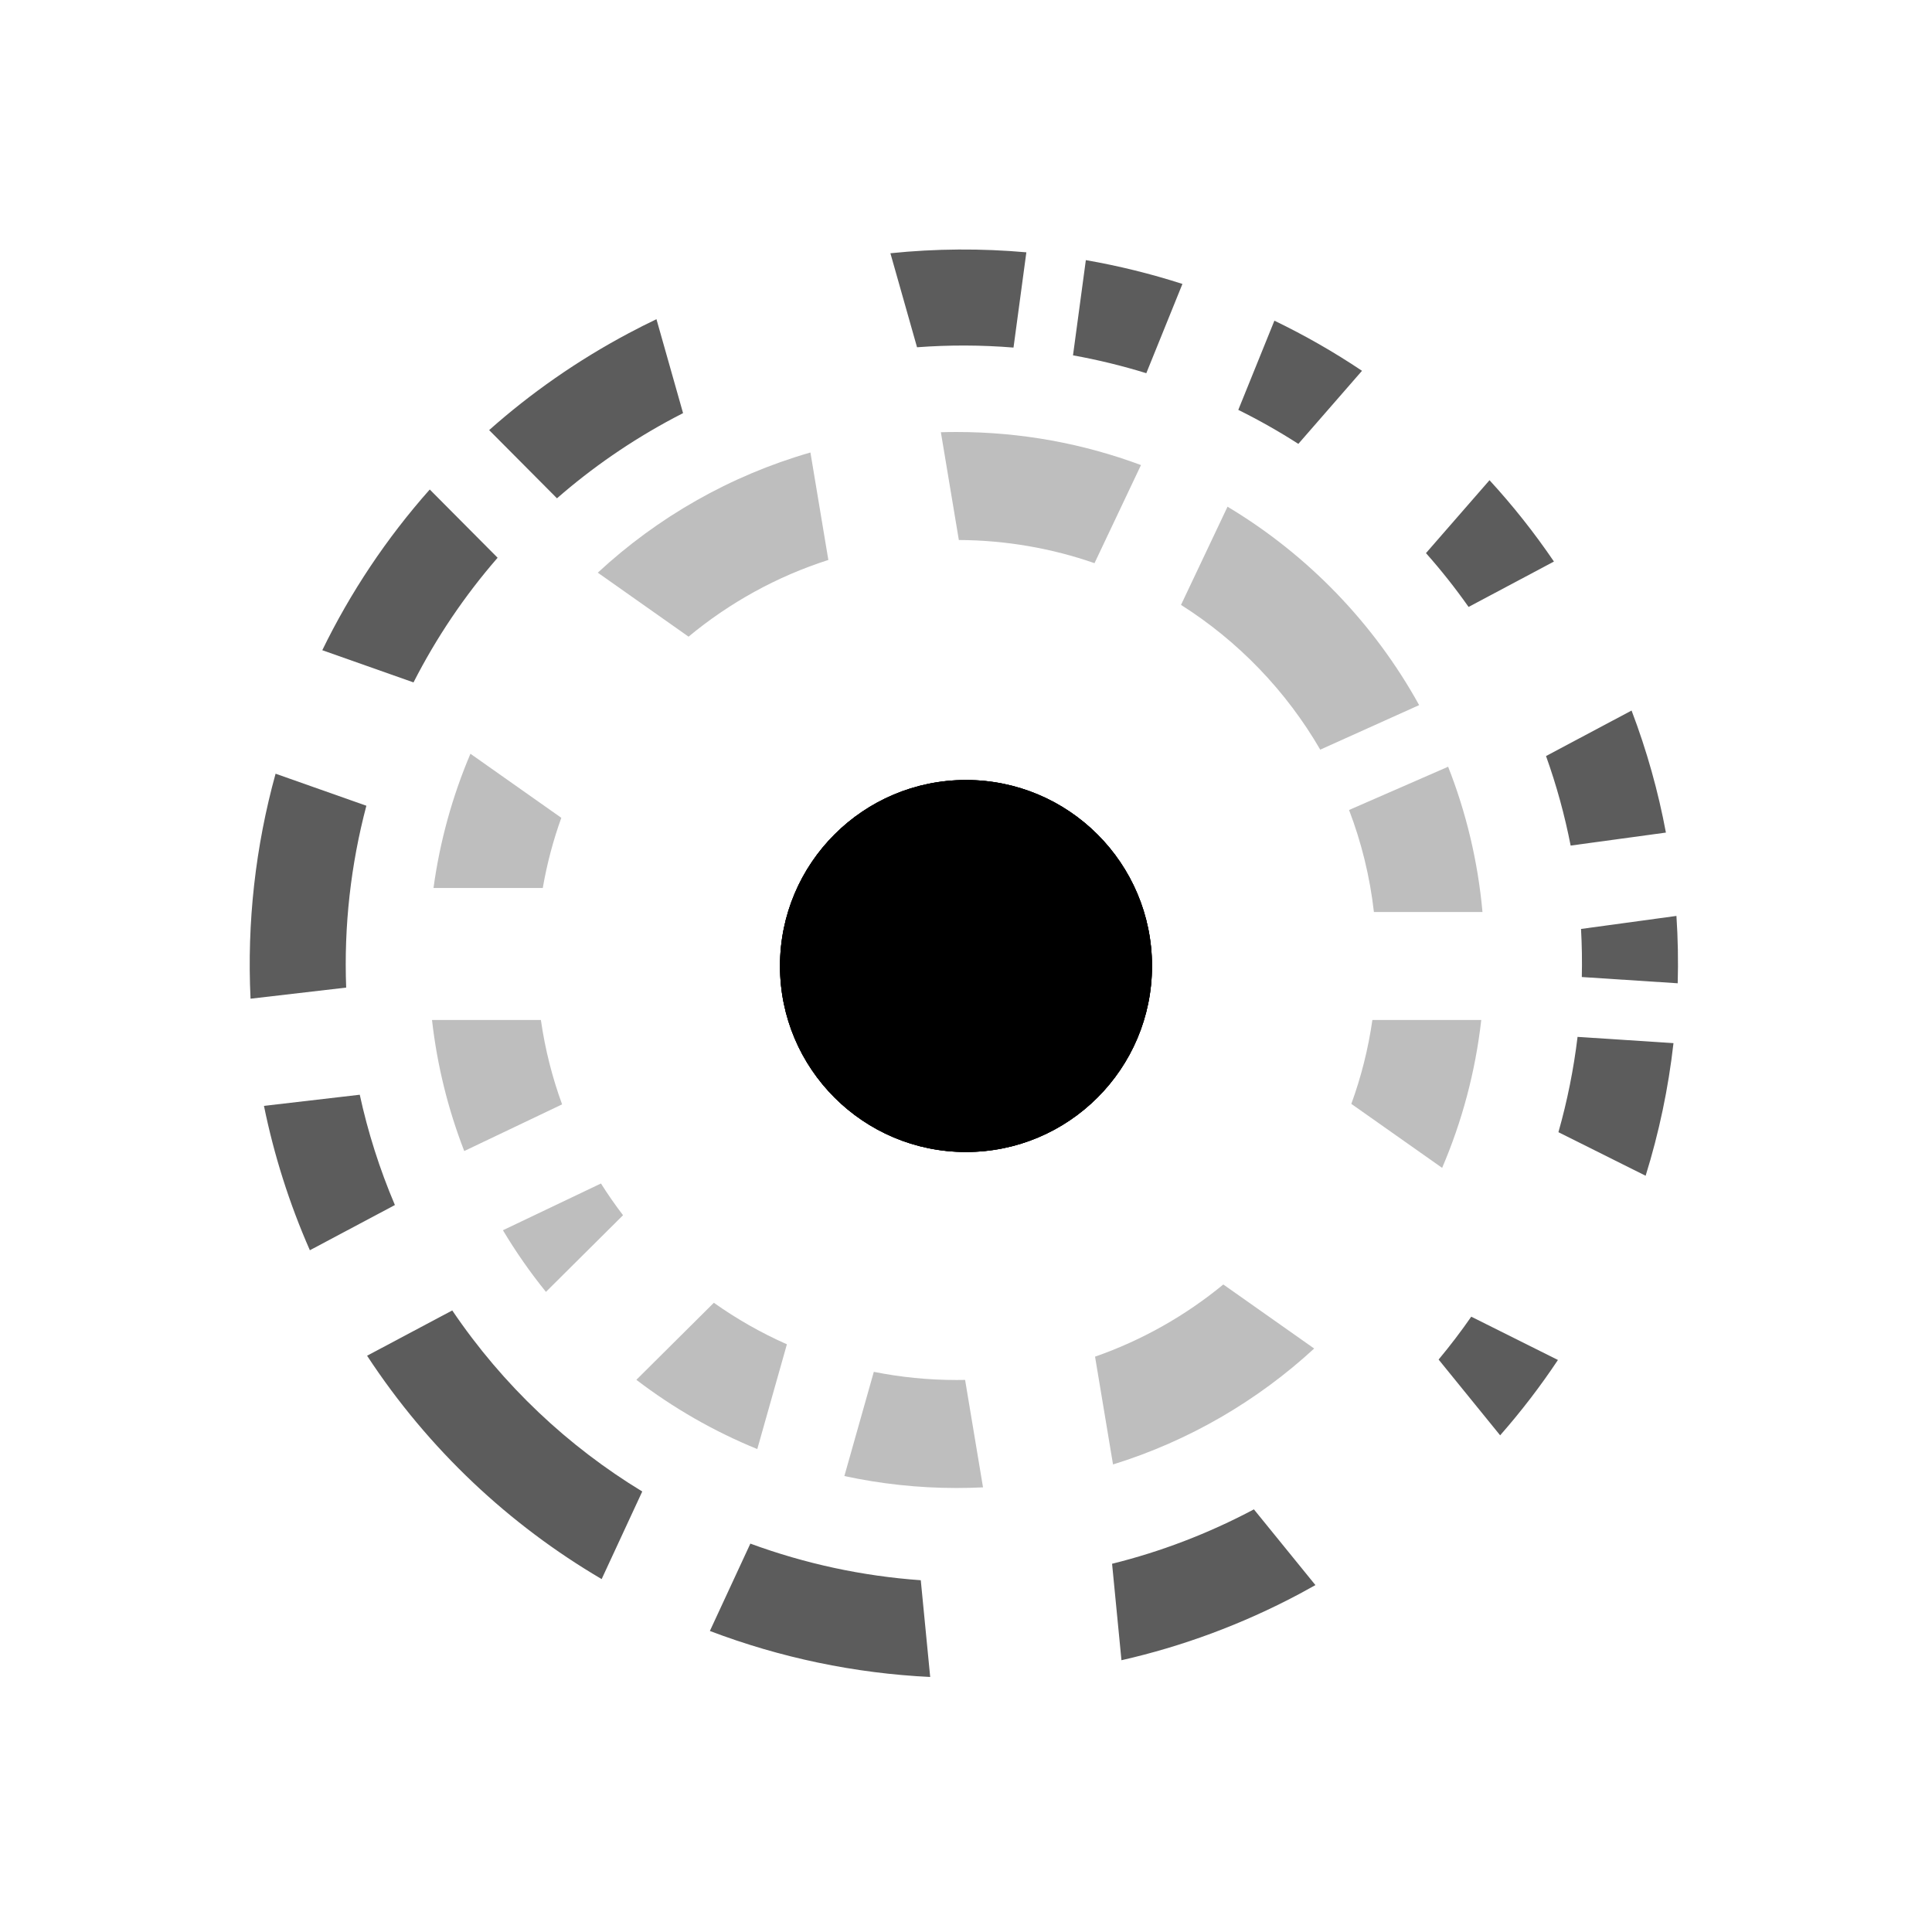 <svg viewBox="0 0 161 161" fill="none" xmlns="http://www.w3.org/2000/svg">
<circle cx="80.5" cy="80.5" r="15.5" fill="black"/>
<circle cx="80.5" cy="80.5" r="15.5" fill="black"/>
<circle cx="80.5" cy="80.5" r="15.5" fill="black"/>
<path fill-rule="evenodd" clip-rule="evenodd" d="M49.816 47.723C54.791 43.111 60.836 39.635 67.536 37.708L69.029 46.663C64.723 48.042 60.78 50.233 57.38 53.055L49.816 47.723ZM79.719 115C79.955 115 80.19 114.998 80.425 114.993L81.918 123.946C81.19 123.982 80.456 124 79.719 124C76.509 124 73.379 123.656 70.364 123.003L72.818 114.32C75.049 114.766 77.357 115 79.719 115ZM65.575 112.024L63.107 120.756C59.481 119.277 56.097 117.328 53.03 114.985L59.488 108.564C61.386 109.911 63.423 111.073 65.575 112.024ZM51.92 101.268C51.268 100.417 50.653 99.534 50.08 98.624L41.911 102.52C42.985 104.319 44.184 106.035 45.495 107.656L51.92 101.268ZM45.074 85C45.422 87.433 46.02 89.786 46.842 92.031L38.687 95.92C37.348 92.469 36.431 88.808 36 85H45.074ZM45.231 74C45.579 71.986 46.099 70.031 46.776 68.151L39.203 62.813C37.708 66.331 36.659 70.083 36.125 74H45.231ZM91.254 113.055L92.752 122.038C99.065 120.083 104.771 116.744 109.514 112.377L101.943 107.04C98.793 109.632 95.183 111.684 91.254 113.055ZM78.406 36.019L79.904 45.001C83.862 45.021 87.665 45.699 91.209 46.93L95.081 38.756C90.298 36.974 85.123 36 79.719 36C79.28 36 78.842 36.006 78.406 36.019ZM102.294 42.225L98.418 50.408C103.191 53.431 107.182 57.575 110.02 62.471L118.262 58.76C114.494 51.938 108.968 46.222 102.294 42.225ZM114.493 76C114.156 73.038 113.449 70.189 112.421 67.499L120.678 63.894C122.175 67.699 123.158 71.763 123.54 76H114.493ZM114.365 85C114.019 87.418 113.425 89.757 112.611 91.99L120.178 97.323C121.83 93.468 122.948 89.329 123.438 85H114.365Z" fill="#BEBEBE"/>
<path fill-rule="evenodd" clip-rule="evenodd" d="M137.136 97.979C138.254 94.383 139.033 90.682 139.457 86.928L131.463 86.407C131.14 89.095 130.606 91.751 129.869 94.349L137.136 97.979ZM122.605 109.723C121.754 110.949 120.846 112.141 119.884 113.296L125.012 119.61C126.765 117.616 128.372 115.518 129.828 113.331L122.605 109.723ZM53.521 124.291C47.361 120.546 41.924 115.468 37.688 109.203L30.59 112.977C35.724 120.811 42.466 127.085 50.138 131.59L53.521 124.291ZM29.98 91.228C30.655 94.332 31.627 97.408 32.908 100.419L25.822 104.187C24.094 100.256 22.826 96.224 21.997 92.156L29.98 91.228ZM28.848 82.299C28.653 77.166 29.231 72.057 30.531 67.145L22.965 64.475C21.291 70.537 20.571 76.868 20.879 83.225L28.848 82.299ZM41.468 46.479C38.695 49.666 36.349 53.16 34.459 56.867L26.857 54.184C29.201 49.374 32.202 44.861 35.813 40.792L41.468 46.479ZM46.415 41.526C49.33 38.981 52.58 36.728 56.143 34.833C56.402 34.695 56.662 34.56 56.922 34.427L54.705 26.6C53.928 26.971 53.155 27.361 52.387 27.77C48.112 30.043 44.228 32.763 40.762 35.842L46.415 41.526ZM84.459 28.965C81.797 28.747 79.109 28.737 76.42 28.939L74.2 21.104C77.988 20.714 81.782 20.693 85.53 21.026L84.459 28.965ZM89.417 29.612C91.482 29.984 93.522 30.481 95.525 31.1L98.536 23.661C95.904 22.815 93.214 22.151 90.487 21.677L89.417 29.612ZM108.195 36.989C106.577 35.95 104.906 35.005 103.191 34.157L106.2 26.723C108.721 27.938 111.161 29.332 113.5 30.9L108.195 36.989ZM118.831 46.093C120.087 47.508 121.273 49.004 122.382 50.578L129.495 46.796C127.853 44.381 126.057 42.119 124.126 40.017L118.831 46.093ZM130.887 70.465C130.397 67.956 129.716 65.462 128.835 63.003L135.964 59.212C137.236 62.554 138.186 65.957 138.826 69.382L130.887 70.465ZM139.703 76.327C139.827 78.201 139.862 80.074 139.809 81.94L131.818 81.419C131.848 80.087 131.827 78.75 131.752 77.412L139.703 76.327ZM59.156 135.914C65.017 138.142 71.217 139.444 77.516 139.748L76.731 131.686C71.868 131.342 67.085 130.309 62.53 128.634L59.156 135.914ZM108.256 132.84C103.472 135.383 98.497 137.208 93.455 138.352L92.673 130.314C96.697 129.317 100.665 127.814 104.492 125.78L109.619 132.092C109.169 132.346 108.715 132.595 108.256 132.84Z" fill="#5C5C5C"/>
</svg>
